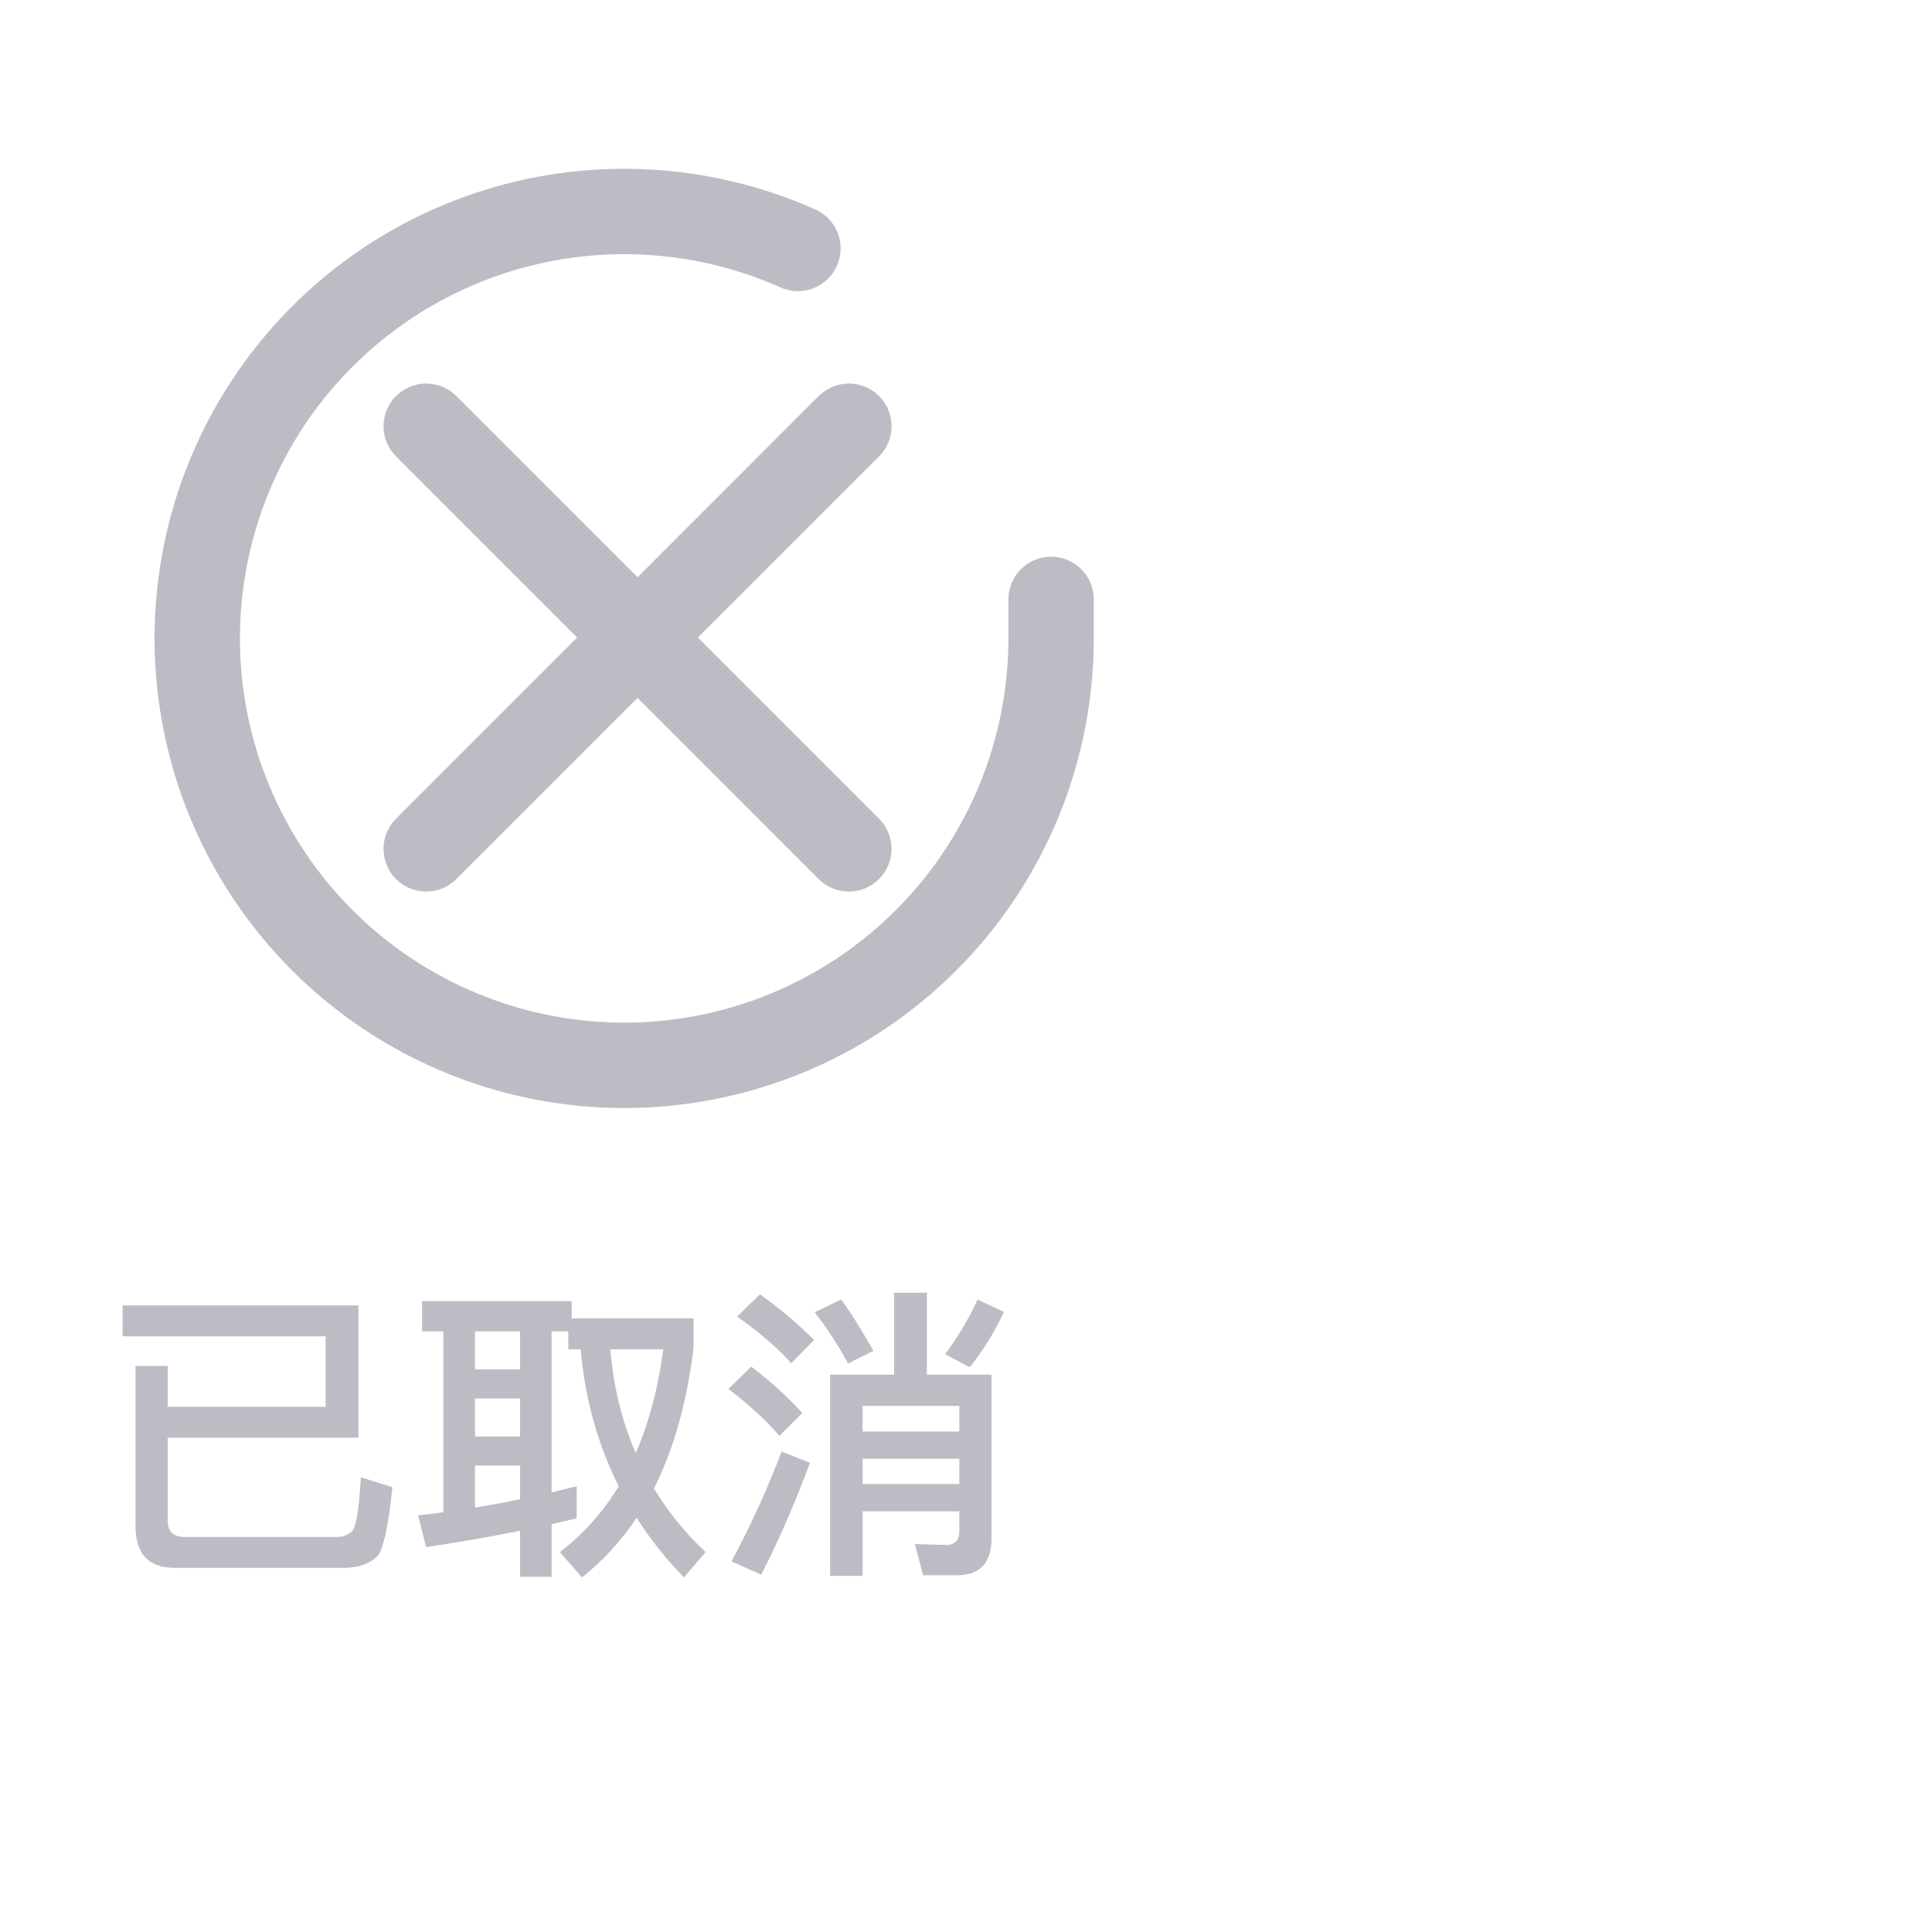<svg width="50" height="50" viewBox="0 0 50 50" fill="none" xmlns="http://www.w3.org/2000/svg">
<g opacity="0.3">
<path fill-rule="evenodd" clip-rule="evenodd" d="M20.2 7.439C18.242 6.566 16.053 6.35 13.962 6.823C11.87 7.295 9.988 8.431 8.594 10.061C7.201 11.691 6.372 13.728 6.231 15.868C6.09 18.007 6.645 20.135 7.812 21.934C8.979 23.733 10.696 25.106 12.707 25.849C14.719 26.593 16.916 26.666 18.973 26.058C21.029 25.45 22.834 24.193 24.118 22.476C25.401 20.759 26.096 18.672 26.097 16.528V15.512C26.097 14.902 26.592 14.407 27.202 14.407C27.812 14.407 28.307 14.902 28.307 15.512V16.528C28.305 19.149 27.457 21.7 25.887 23.799C24.318 25.898 22.113 27.434 19.599 28.177C17.086 28.92 14.4 28.831 11.942 27.922C9.483 27.014 7.384 25.335 5.958 23.137C4.531 20.938 3.854 18.337 4.026 15.722C4.199 13.107 5.212 10.618 6.915 8.626C8.617 6.633 10.919 5.245 13.475 4.667C16.031 4.09 18.706 4.354 21.1 5.421C21.657 5.669 21.908 6.322 21.659 6.88C21.411 7.437 20.758 7.688 20.2 7.439Z" fill="#1D1D38"/>
<path fill-rule="evenodd" clip-rule="evenodd" d="M22.75 10.25C23.181 10.681 23.181 11.381 22.75 11.812L18.062 16.5L22.75 21.188C23.181 21.619 23.181 22.319 22.75 22.75C22.318 23.181 21.619 23.181 21.187 22.75L16.5 18.062L11.812 22.75C11.381 23.181 10.681 23.181 10.249 22.75C9.818 22.319 9.818 21.619 10.249 21.188L14.937 16.5L10.249 11.812C9.818 11.381 9.818 10.681 10.249 10.25C10.681 9.819 11.381 9.819 11.812 10.25L16.5 14.938L21.187 10.25C21.619 9.819 22.318 9.819 22.75 10.25Z" fill="#1D1D38"/>
<path d="M9.276 37.208V33.784H3.172V34.584H8.428V36.408H4.34V35.352H3.508V39.496C3.508 40.216 3.844 40.576 4.532 40.576H8.98C9.3 40.56 9.564 40.464 9.756 40.288C9.916 40.112 10.052 39.512 10.156 38.488L9.34 38.232C9.292 39.048 9.22 39.52 9.108 39.632C8.996 39.728 8.876 39.776 8.748 39.776H4.772C4.484 39.776 4.34 39.632 4.34 39.344V37.208H9.276ZM14.924 38.464C14.716 38.512 14.5 38.568 14.276 38.624V34.456H14.708V34.92H15.028C15.14 36.2 15.468 37.376 16.012 38.464C15.612 39.128 15.1 39.696 14.492 40.168L15.06 40.824C15.604 40.392 16.076 39.88 16.476 39.28C16.82 39.824 17.228 40.336 17.7 40.824L18.26 40.168C17.732 39.672 17.284 39.12 16.924 38.52C17.436 37.504 17.78 36.288 17.948 34.88V34.12H14.796V33.672H10.924V34.456H11.476V39.136C11.26 39.168 11.044 39.192 10.82 39.216L11.028 40.04C11.86 39.912 12.676 39.776 13.46 39.616V40.808H14.276V39.448C14.484 39.4 14.7 39.344 14.924 39.296V38.464ZM15.796 34.92H17.164C17.036 35.92 16.796 36.816 16.452 37.608C16.1 36.792 15.876 35.896 15.796 34.92ZM13.46 38.8C13.076 38.88 12.692 38.952 12.292 39.016V37.928H13.46V38.8ZM12.292 37.176V36.192H13.46V37.176H12.292ZM12.292 35.44V34.456H13.46V35.44H12.292ZM23.14 33.456V35.576H21.484V40.784H22.324V39.112H24.828V39.632C24.828 39.864 24.708 39.984 24.484 39.984L23.676 39.96L23.892 40.768H24.764C25.356 40.768 25.66 40.448 25.66 39.816V35.576H23.988V33.456H23.14ZM22.324 37.752H24.828V38.408H22.324V37.752ZM24.828 37.048H22.324V36.384H24.828V37.048ZM21.772 33.632L21.084 33.96C21.396 34.36 21.684 34.8 21.948 35.288L22.604 34.96C22.332 34.48 22.06 34.032 21.772 33.632ZM25.3 33.632C25.092 34.096 24.812 34.568 24.46 35.048L25.1 35.384C25.46 34.92 25.756 34.448 25.98 33.952L25.3 33.632ZM20.228 37.568C19.86 38.536 19.428 39.48 18.932 40.408L19.7 40.752C20.164 39.848 20.58 38.88 20.964 37.856L20.228 37.568ZM19.668 33.496L19.076 34.072C19.684 34.504 20.148 34.904 20.476 35.28L21.068 34.68C20.684 34.288 20.22 33.896 19.668 33.496ZM19.444 35.368L18.852 35.944C19.42 36.384 19.86 36.792 20.172 37.16L20.764 36.568C20.404 36.168 19.964 35.768 19.444 35.368Z" fill="#1D1D38"/>
</g>
</svg>
